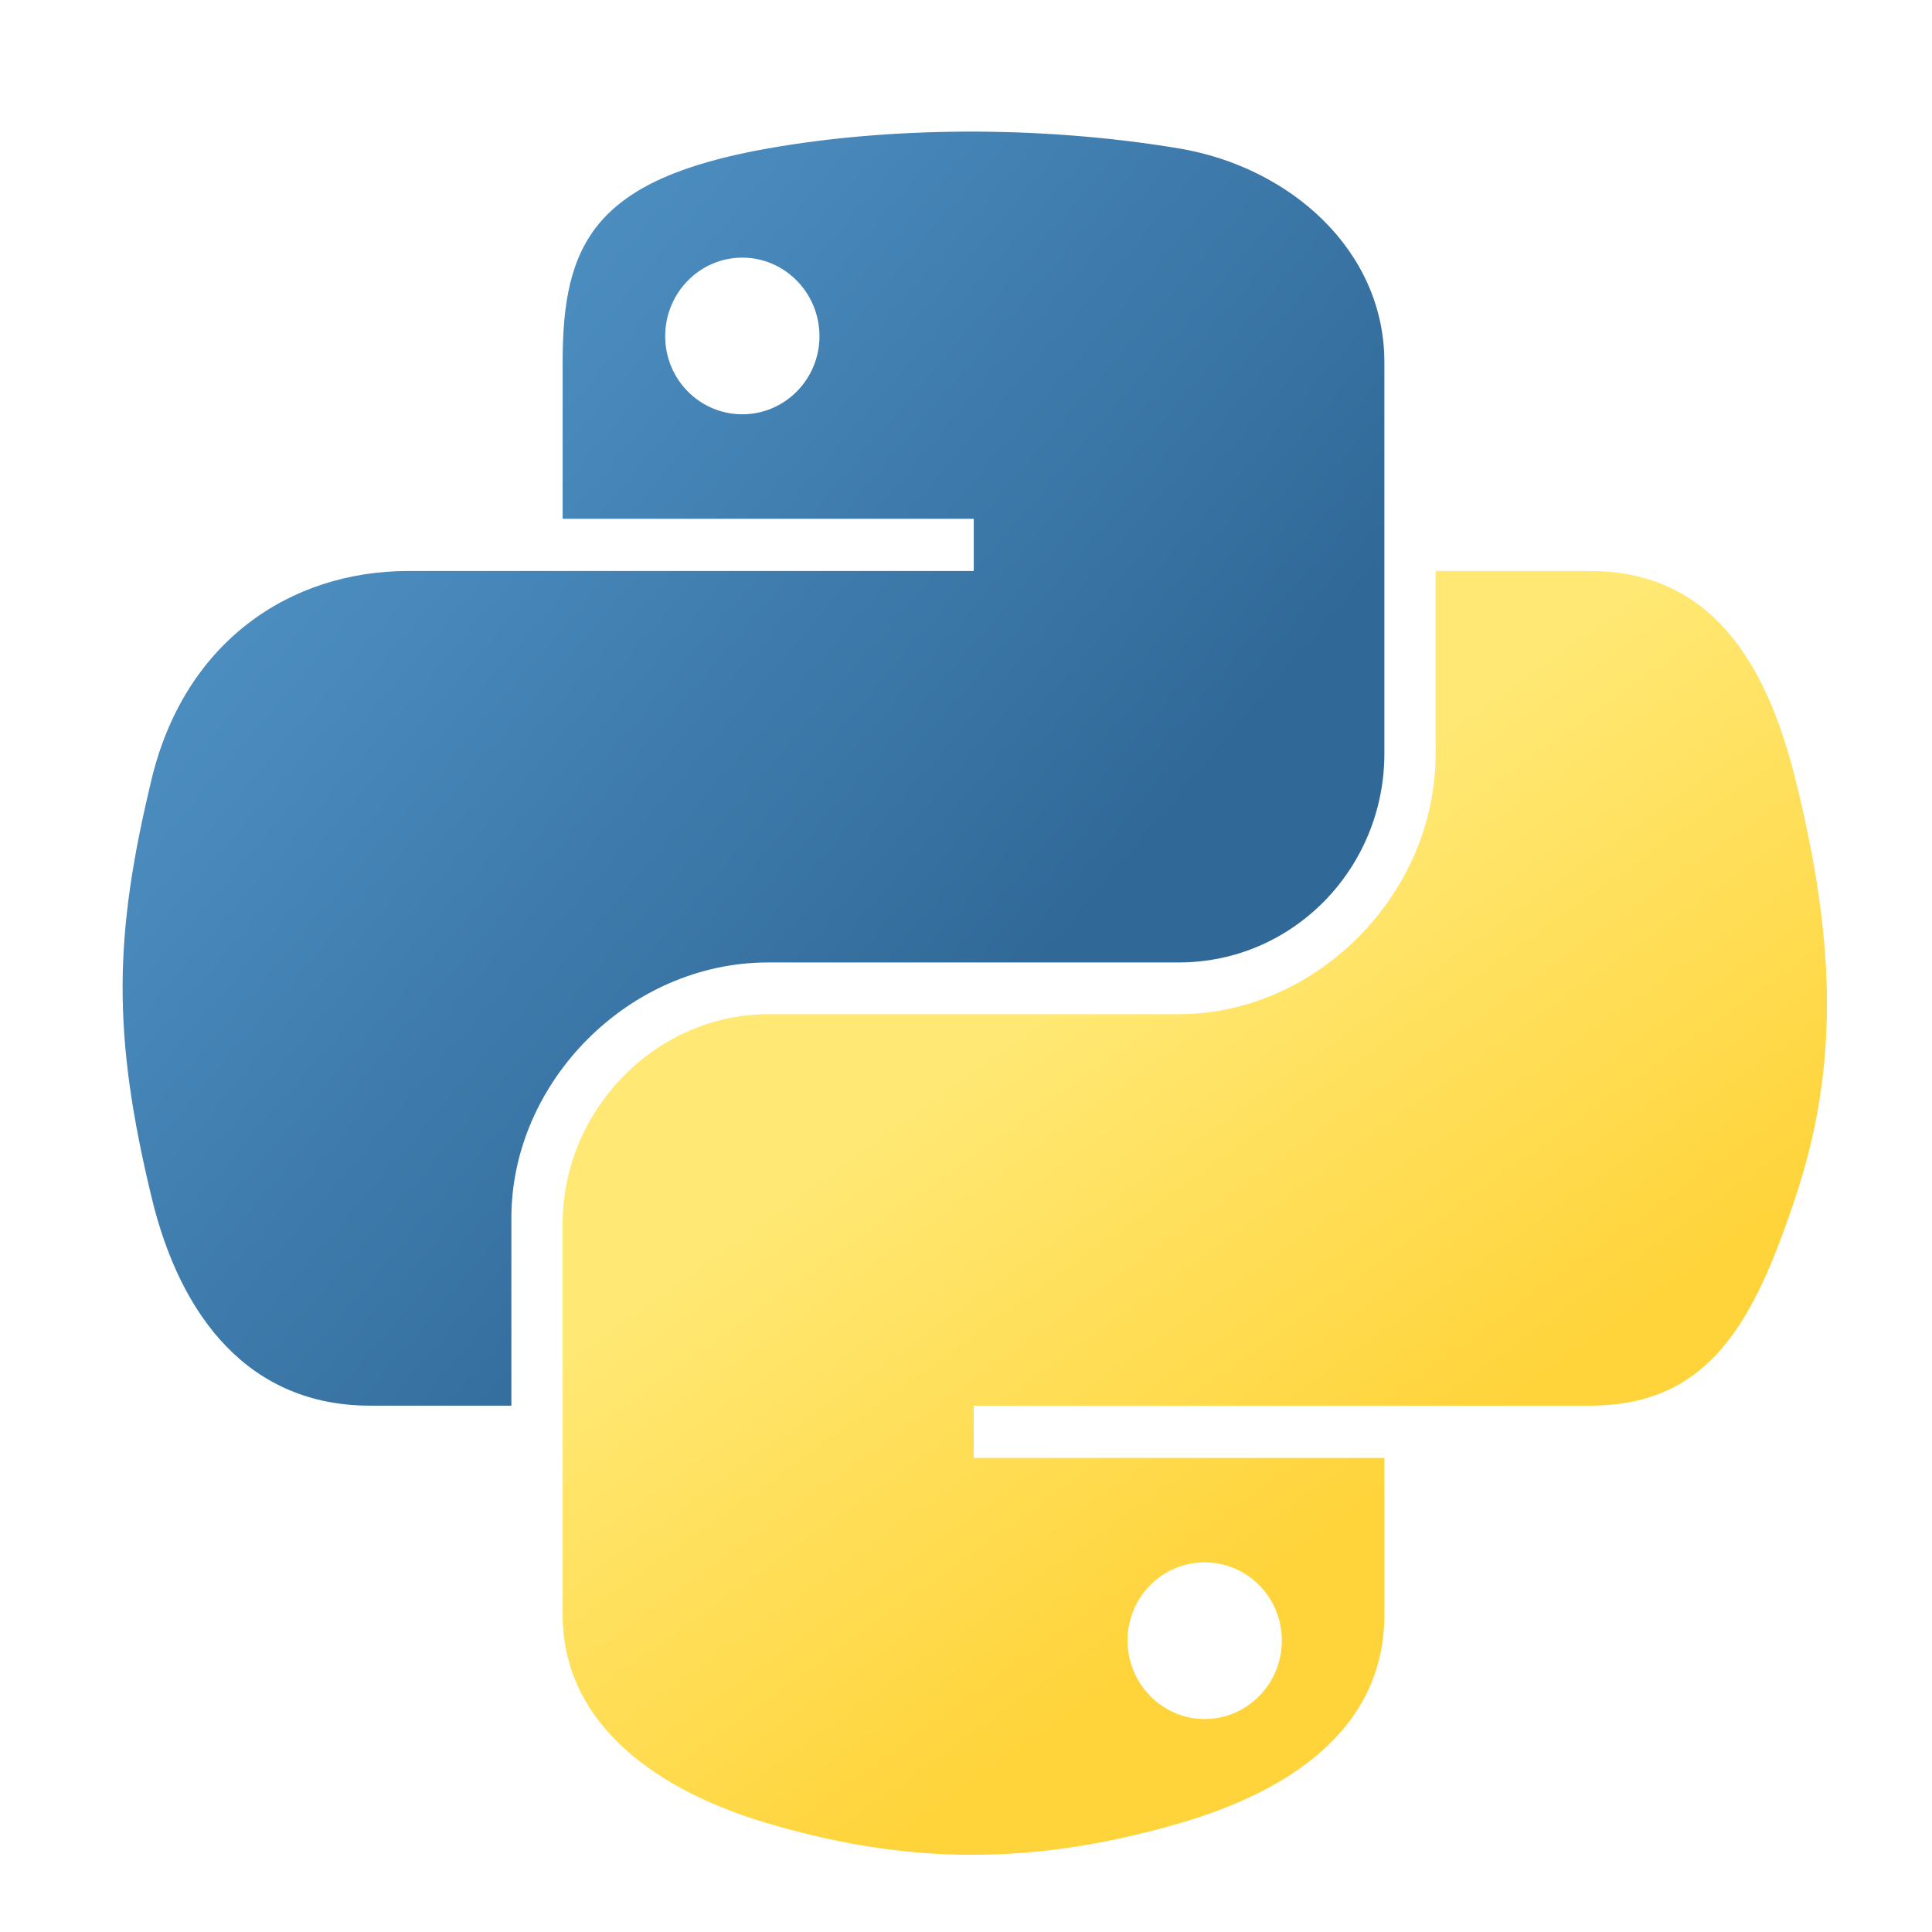 <?xml version="1.0" encoding="UTF-8" standalone="no"?>
<!-- Created with Inkscape (http://www.inkscape.org/) -->

<svg
   version="1.0"
   id="svg2"
   sodipodi:version="0.32"
   inkscape:version="1.1.1 (3bf5ae0d25, 2021-09-20)"
   sodipodi:docname="python_Logo.svg"
   width="100"
   height="100"
   xmlns:inkscape="http://www.inkscape.org/namespaces/inkscape"
   xmlns:sodipodi="http://sodipodi.sourceforge.net/DTD/sodipodi-0.dtd"
   xmlns:xlink="http://www.w3.org/1999/xlink"
   xmlns="http://www.w3.org/2000/svg"
   xmlns:svg="http://www.w3.org/2000/svg"
   xmlns:rdf="http://www.w3.org/1999/02/22-rdf-syntax-ns#"
   xmlns:cc="http://creativecommons.org/ns#"
   xmlns:dc="http://purl.org/dc/elements/1.1/">
  <sodipodi:namedview
     inkscape:window-height="1369"
     inkscape:window-width="2560"
     inkscape:pageshadow="2"
     inkscape:pageopacity="0.0"
     guidetolerance="10.0"
     gridtolerance="10.0"
     objecttolerance="10.0"
     borderopacity="1.0"
     bordercolor="#666666"
     pagecolor="#ffffff"
     id="base"
     inkscape:zoom="2.1461642"
     inkscape:cx="208.97749"
     inkscape:cy="67.329424"
     inkscape:window-x="-8"
     inkscape:window-y="-8"
     inkscape:current-layer="svg2"
     width="100px"
     height="40mm"
     units="px"
     inkscape:pagecheckerboard="0"
     inkscape:document-units="pt"
     showgrid="false"
     inkscape:window-maximized="1" />
  <defs
     id="defs4">
    <linearGradient
       id="linearGradient2795">
      <stop
         style="stop-color:#b8b8b8;stop-opacity:0.498;"
         offset="0"
         id="stop2797" />
      <stop
         style="stop-color:#7f7f7f;stop-opacity:0;"
         offset="1"
         id="stop2799" />
    </linearGradient>
    <linearGradient
       id="linearGradient2787">
      <stop
         style="stop-color:#7f7f7f;stop-opacity:0.5;"
         offset="0"
         id="stop2789" />
      <stop
         style="stop-color:#7f7f7f;stop-opacity:0;"
         offset="1"
         id="stop2791" />
    </linearGradient>
    <linearGradient
       id="linearGradient3676">
      <stop
         style="stop-color:#b2b2b2;stop-opacity:0.5;"
         offset="0"
         id="stop3678" />
      <stop
         style="stop-color:#b3b3b3;stop-opacity:0;"
         offset="1"
         id="stop3680" />
    </linearGradient>
    <linearGradient
       id="linearGradient3236">
      <stop
         style="stop-color:#f4f4f4;stop-opacity:1"
         offset="0"
         id="stop3244" />
      <stop
         style="stop-color:white;stop-opacity:1"
         offset="1"
         id="stop3240" />
    </linearGradient>
    <linearGradient
       id="linearGradient4671">
      <stop
         style="stop-color:#ffd43b;stop-opacity:1;"
         offset="0"
         id="stop4673" />
      <stop
         style="stop-color:#ffe873;stop-opacity:1"
         offset="1"
         id="stop4675" />
    </linearGradient>
    <linearGradient
       id="linearGradient4689">
      <stop
         style="stop-color:#5a9fd4;stop-opacity:1;"
         offset="0"
         id="stop4691" />
      <stop
         style="stop-color:#306998;stop-opacity:1;"
         offset="1"
         id="stop4693" />
    </linearGradient>
    <linearGradient
       x1="224.24"
       y1="144.757"
       x2="-65.309"
       y2="144.757"
       id="linearGradient2987"
       xlink:href="#linearGradient4671"
       gradientUnits="userSpaceOnUse"
       gradientTransform="translate(100.27,99.611)" />
    <linearGradient
       x1="172.942"
       y1="77.476"
       x2="26.67"
       y2="76.313"
       id="linearGradient2990"
       xlink:href="#linearGradient4689"
       gradientUnits="userSpaceOnUse"
       gradientTransform="translate(100.27,99.611)" />
    <linearGradient
       inkscape:collect="always"
       xlink:href="#linearGradient4689"
       id="linearGradient2587"
       gradientUnits="userSpaceOnUse"
       gradientTransform="translate(100.27,99.611)"
       x1="172.942"
       y1="77.476"
       x2="26.67"
       y2="76.313" />
    <linearGradient
       inkscape:collect="always"
       xlink:href="#linearGradient4671"
       id="linearGradient2589"
       gradientUnits="userSpaceOnUse"
       gradientTransform="translate(100.27,99.611)"
       x1="224.24"
       y1="144.757"
       x2="-65.309"
       y2="144.757" />
    <linearGradient
       inkscape:collect="always"
       xlink:href="#linearGradient4689"
       id="linearGradient2248"
       gradientUnits="userSpaceOnUse"
       gradientTransform="translate(100.27,99.611)"
       x1="172.942"
       y1="77.476"
       x2="26.67"
       y2="76.313" />
    <linearGradient
       inkscape:collect="always"
       xlink:href="#linearGradient4671"
       id="linearGradient2250"
       gradientUnits="userSpaceOnUse"
       gradientTransform="translate(100.27,99.611)"
       x1="224.24"
       y1="144.757"
       x2="-65.309"
       y2="144.757" />
    <linearGradient
       inkscape:collect="always"
       xlink:href="#linearGradient4671"
       id="linearGradient2255"
       gradientUnits="userSpaceOnUse"
       gradientTransform="matrix(0.563,0,0,0.568,-11.597,-7.61)"
       x1="224.24"
       y1="144.757"
       x2="-65.309"
       y2="144.757" />
    <linearGradient
       inkscape:collect="always"
       xlink:href="#linearGradient4689"
       id="linearGradient2258"
       gradientUnits="userSpaceOnUse"
       gradientTransform="matrix(0.563,0,0,0.568,-11.597,-7.61)"
       x1="172.942"
       y1="76.176"
       x2="26.67"
       y2="76.313" />
    <radialGradient
       inkscape:collect="always"
       xlink:href="#linearGradient2795"
       id="radialGradient2801"
       cx="61.519"
       cy="132.286"
       fx="61.519"
       fy="132.286"
       r="29.037"
       gradientTransform="matrix(1,0,0,0.178,0,108.743)"
       gradientUnits="userSpaceOnUse" />
    <linearGradient
       inkscape:collect="always"
       xlink:href="#linearGradient4671"
       id="linearGradient1475"
       gradientUnits="userSpaceOnUse"
       gradientTransform="matrix(0.446,0,0,0.451,-5.552,-2.475)"
       x1="150.961"
       y1="192.352"
       x2="112.031"
       y2="137.273" />
    <linearGradient
       inkscape:collect="always"
       xlink:href="#linearGradient4689"
       id="linearGradient1478"
       gradientUnits="userSpaceOnUse"
       gradientTransform="matrix(0.446,0,0,0.451,-5.552,-2.475)"
       x1="26.649"
       y1="20.604"
       x2="135.665"
       y2="114.398" />
  </defs>
  <path
     style="fill:url(#linearGradient1478);fill-opacity:1;stroke-width:0.794"
     d="m 49.93,6.813 c -3.638,0.017 -7.112,0.327 -10.168,0.868 C 30.757,9.272 29.122,12.601 29.122,18.742 v 8.11 h 21.279 v 2.703 H 29.122 21.137 c -6.184,0 -11.599,3.717 -13.293,10.788 -1.954,8.105 -2.04,13.163 0,21.626 1.513,6.3 5.125,10.788 11.309,10.788 h 7.316 v -9.722 c 0,-7.023 6.077,-13.219 13.293,-13.219 h 21.254 c 5.916,0 10.639,-4.871 10.639,-10.813 V 18.742 c 0,-5.767 -4.865,-10.099 -10.639,-11.061 C 57.36,7.072 53.568,6.796 49.93,6.813 Z M 38.423,13.335 c 2.198,0 3.993,1.824 3.993,4.067 0,2.235 -1.795,4.042 -3.993,4.042 -2.206,-1e-6 -3.993,-1.807 -3.993,-4.042 0,-2.243 1.787,-4.067 3.993,-4.067 z"
     id="path1948" />
  <path
     style="fill:url(#linearGradient1475);fill-opacity:1;stroke-width:0.794"
     d="m 74.309,29.555 v 9.449 c 0,7.326 -6.211,13.491 -13.293,13.491 H 39.762 c -5.822,0 -10.639,4.983 -10.639,10.813 v 20.262 c 0,5.767 5.015,9.159 10.639,10.813 6.736,1.981 13.195,2.338 21.254,0 5.357,-1.551 10.639,-4.672 10.639,-10.813 V 75.46 H 50.401 v -2.703 h 21.254 10.639 c 6.184,0 8.489,-4.314 10.639,-10.788 2.222,-6.665 2.127,-13.075 0,-21.626 C 91.406,34.187 88.487,29.555 82.295,29.555 Z M 62.355,80.867 c 2.206,2e-6 3.993,1.807 3.993,4.042 -2e-6,2.243 -1.787,4.067 -3.993,4.067 -2.198,0 -3.993,-1.824 -3.993,-4.067 2e-6,-2.235 1.795,-4.042 3.993,-4.042 z"
     id="path1950" />
</svg>
